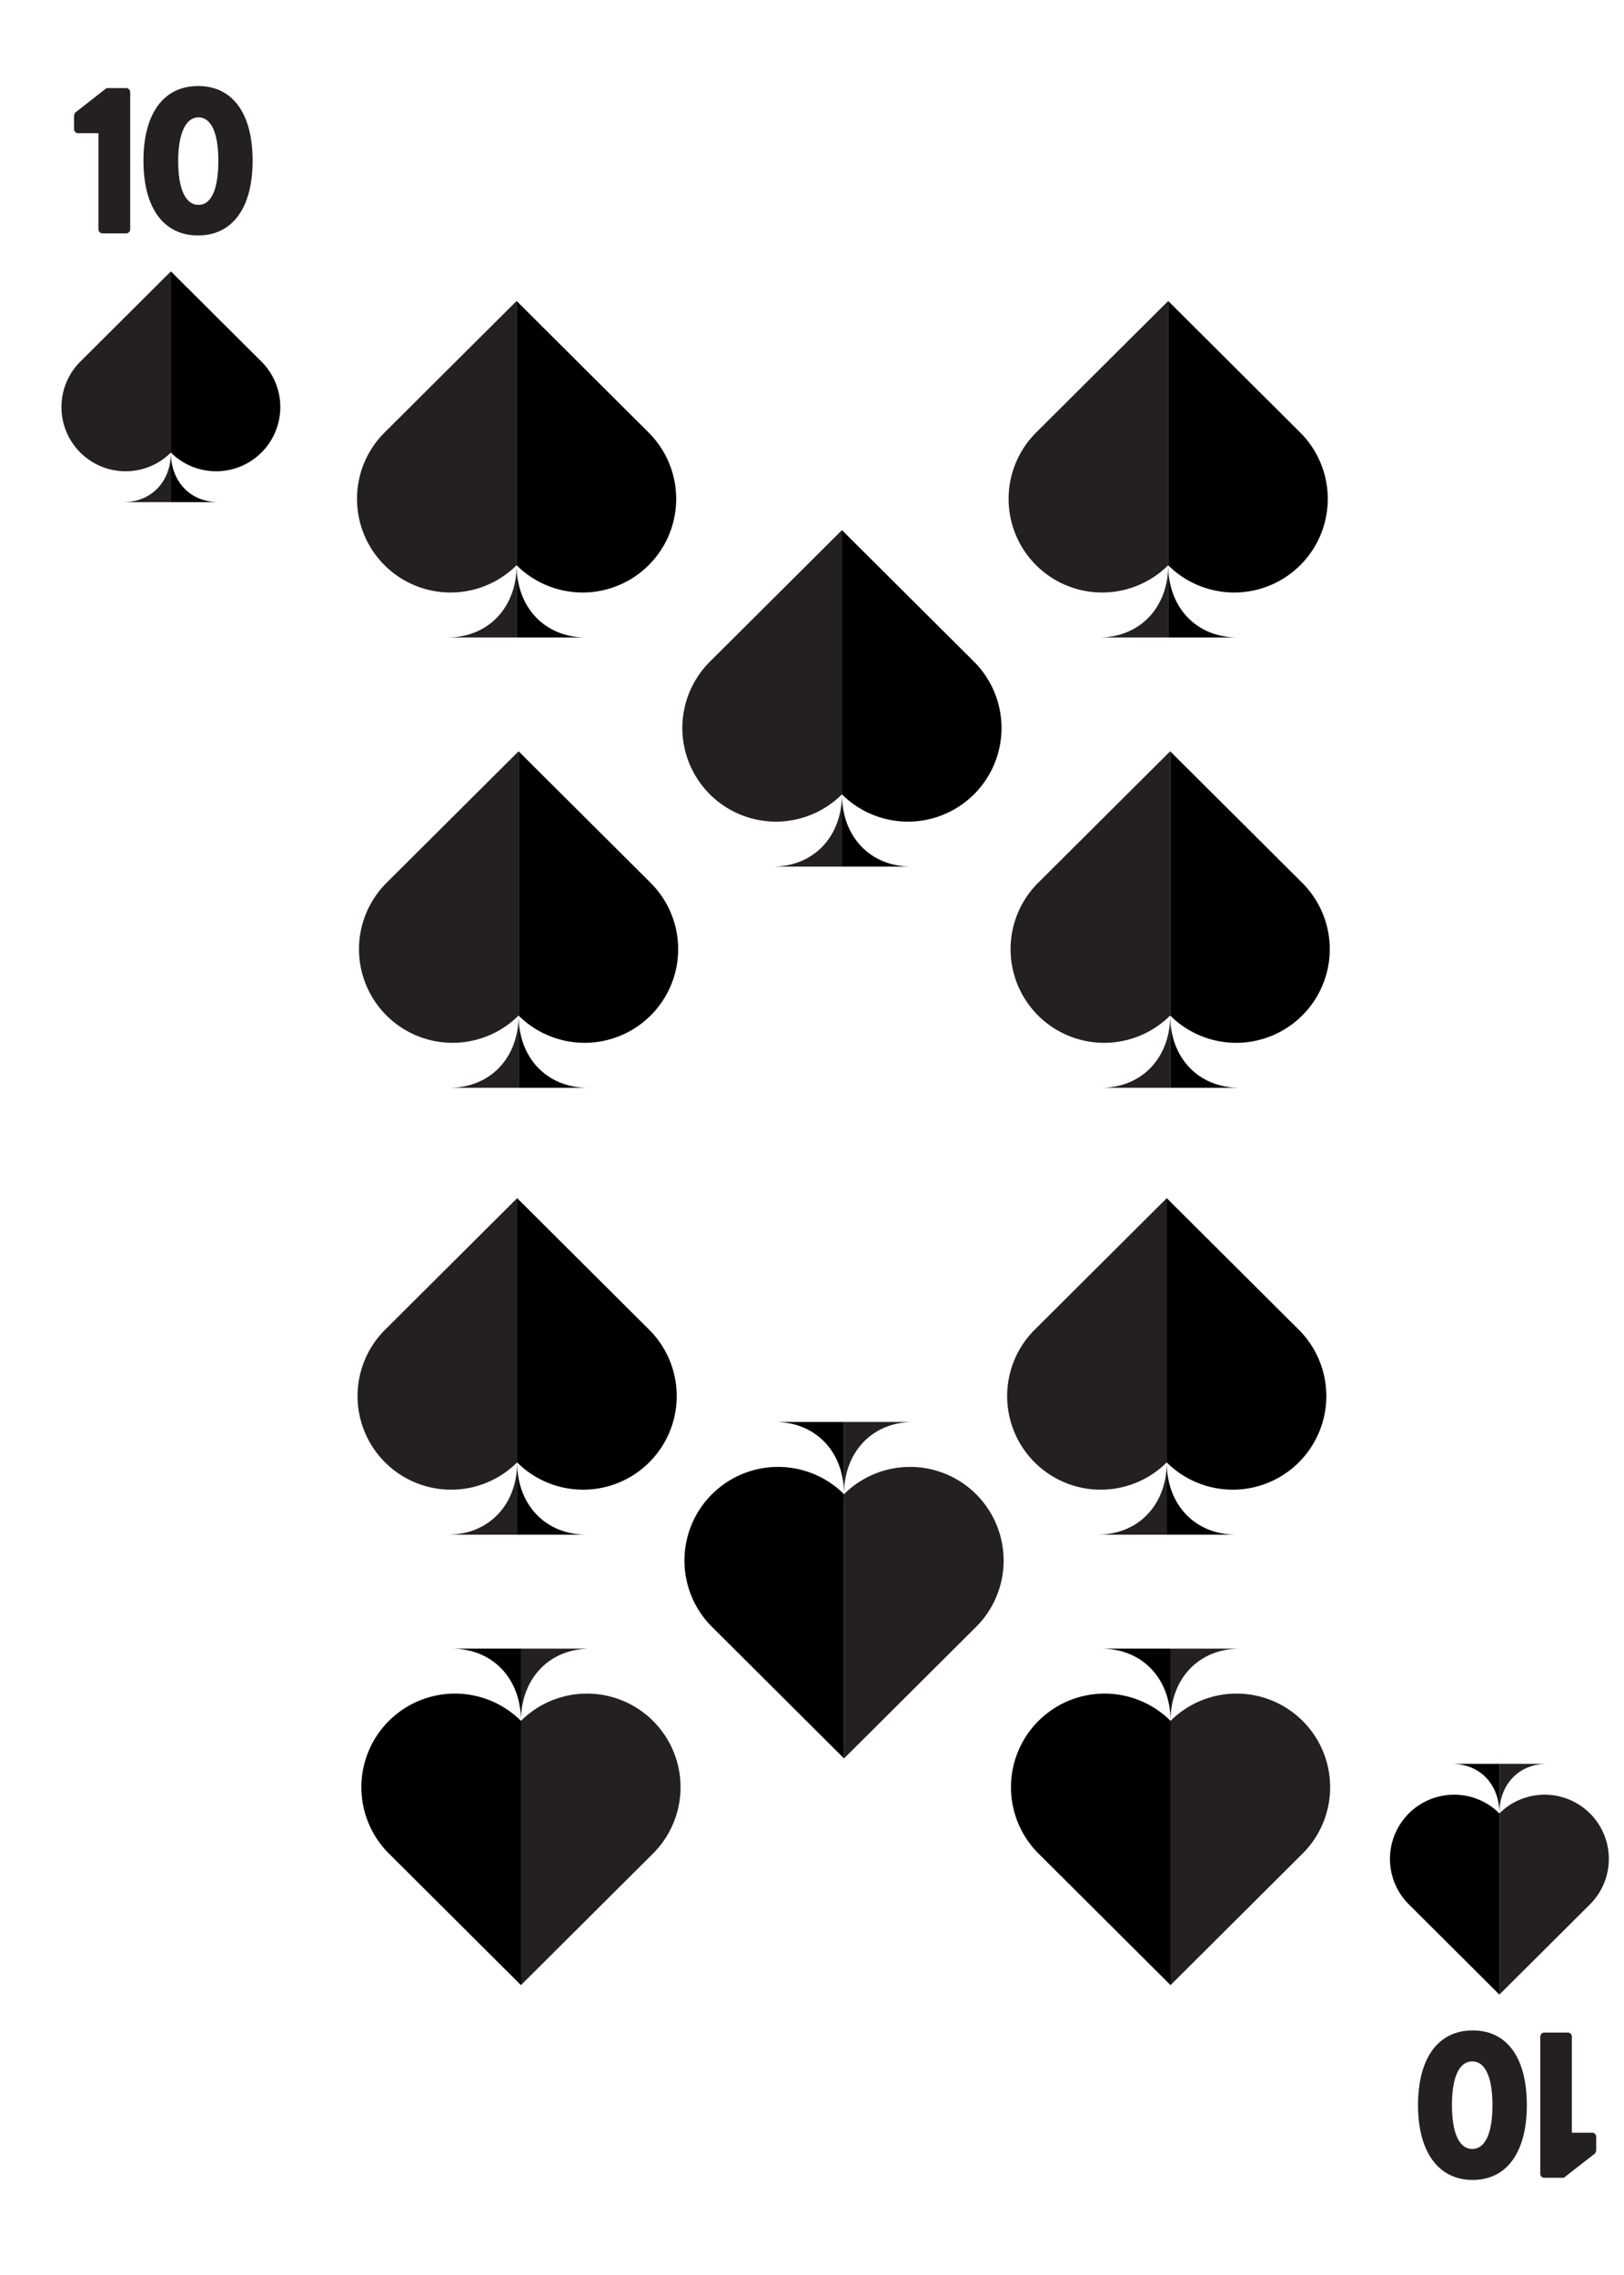 <svg id="Layer_1" data-name="Layer 1" xmlns="http://www.w3.org/2000/svg" xmlns:xlink="http://www.w3.org/1999/xlink" viewBox="0 0 180 252"><defs><style>.cls-1{fill:#241f21;}.cls-2{fill:none;stroke:#231f20;stroke-miterlimit:10;}</style><symbol id="Spade" data-name="Spade" viewBox="0 0 101.42 106.5"><path class="cls-1" d="M50.71,83.63h0a29.63,29.63,0,1,1-41.81-42s0,0,0,0L50.71,0Z"/><path class="cls-1" d="M50.71,83.63c0,13.23-8.81,22.87-22,22.87h22Z"/><path class="cls-2" d="M63.21,70"/><path d="M50.71,83.63h0a29.63,29.63,0,1,0,41.81-42h0L50.71,0Z"/><path d="M50.71,83.63c0,13.23,8.81,22.87,22,22.87h-22Z"/></symbol><symbol id="Spade_medium" data-name="Spade medium" viewBox="0 0 35.76 37.55"><use width="101.42" height="106.5" transform="scale(0.35)" xlink:href="#Spade"/></symbol></defs><use width="35.76" height="37.55" transform="translate(39.51 33.34)" xlink:href="#Spade_medium"/><use width="35.76" height="37.55" transform="translate(111.73 33.34)" xlink:href="#Spade_medium"/><use width="35.76" height="37.55" transform="translate(147.49 219.89) rotate(180)" xlink:href="#Spade_medium"/><use width="35.76" height="37.55" transform="translate(75.49 219.89) rotate(180)" xlink:href="#Spade_medium"/><use width="35.76" height="37.55" transform="translate(39.73 83.22)" xlink:href="#Spade_medium"/><use width="35.76" height="37.55" transform="translate(111.95 83.22)" xlink:href="#Spade_medium"/><use width="35.76" height="37.55" transform="translate(39.57 132.72)" xlink:href="#Spade_medium"/><use width="35.76" height="37.55" transform="translate(111.57 132.72)" xlink:href="#Spade_medium"/><use width="35.76" height="37.55" transform="translate(75.57 58.72)" xlink:href="#Spade_medium"/><use width="35.76" height="37.55" transform="translate(111.3 194.78) rotate(180)" xlink:href="#Spade_medium"/><use width="101.42" height="106.5" transform="translate(6.77 30.06) scale(0.24)" xlink:href="#Spade"/><use width="101.42" height="106.5" transform="translate(178.36 220.94) rotate(180) scale(0.24)" xlink:href="#Spade"/><path class="cls-1" d="M10.91,14.75H8.64a.44.44,0,0,1-.43-.45V12.81a.67.67,0,0,1,.14-.35l3.46-2.7H14a.45.45,0,0,1,.43.45V25.4a.45.45,0,0,1-.43.45H11.36a.45.45,0,0,1-.45-.45Z"/><path class="cls-1" d="M15.9,17.8c0-5.18,2.2-8.27,6.06-8.27S28,12.62,28,17.8s-2.2,8.28-6.05,8.28S15.9,23,15.9,17.8Zm8.3,0C24.2,14.71,23.4,13,22,13s-2.25,1.75-2.25,4.84.8,4.85,2.25,4.85S24.2,20.93,24.2,17.8Z"/><path class="cls-1" d="M174.22,236.24h2.28a.45.45,0,0,1,.42.45v1.49a.67.67,0,0,1-.14.36l-3.45,2.69h-2.18a.44.44,0,0,1-.43-.45V225.6a.44.44,0,0,1,.43-.45h2.63a.44.44,0,0,1,.44.45Z"/><path class="cls-1" d="M169.23,233.19c0,5.18-2.2,8.28-6,8.28s-6.06-3.1-6.06-8.28,2.2-8.28,6.06-8.28S169.23,228,169.23,233.19Zm-8.3,0c0,3.1.81,4.85,2.25,4.85s2.24-1.75,2.24-4.85-.8-4.85-2.24-4.85S160.93,230.07,160.93,233.19Z"/></svg>